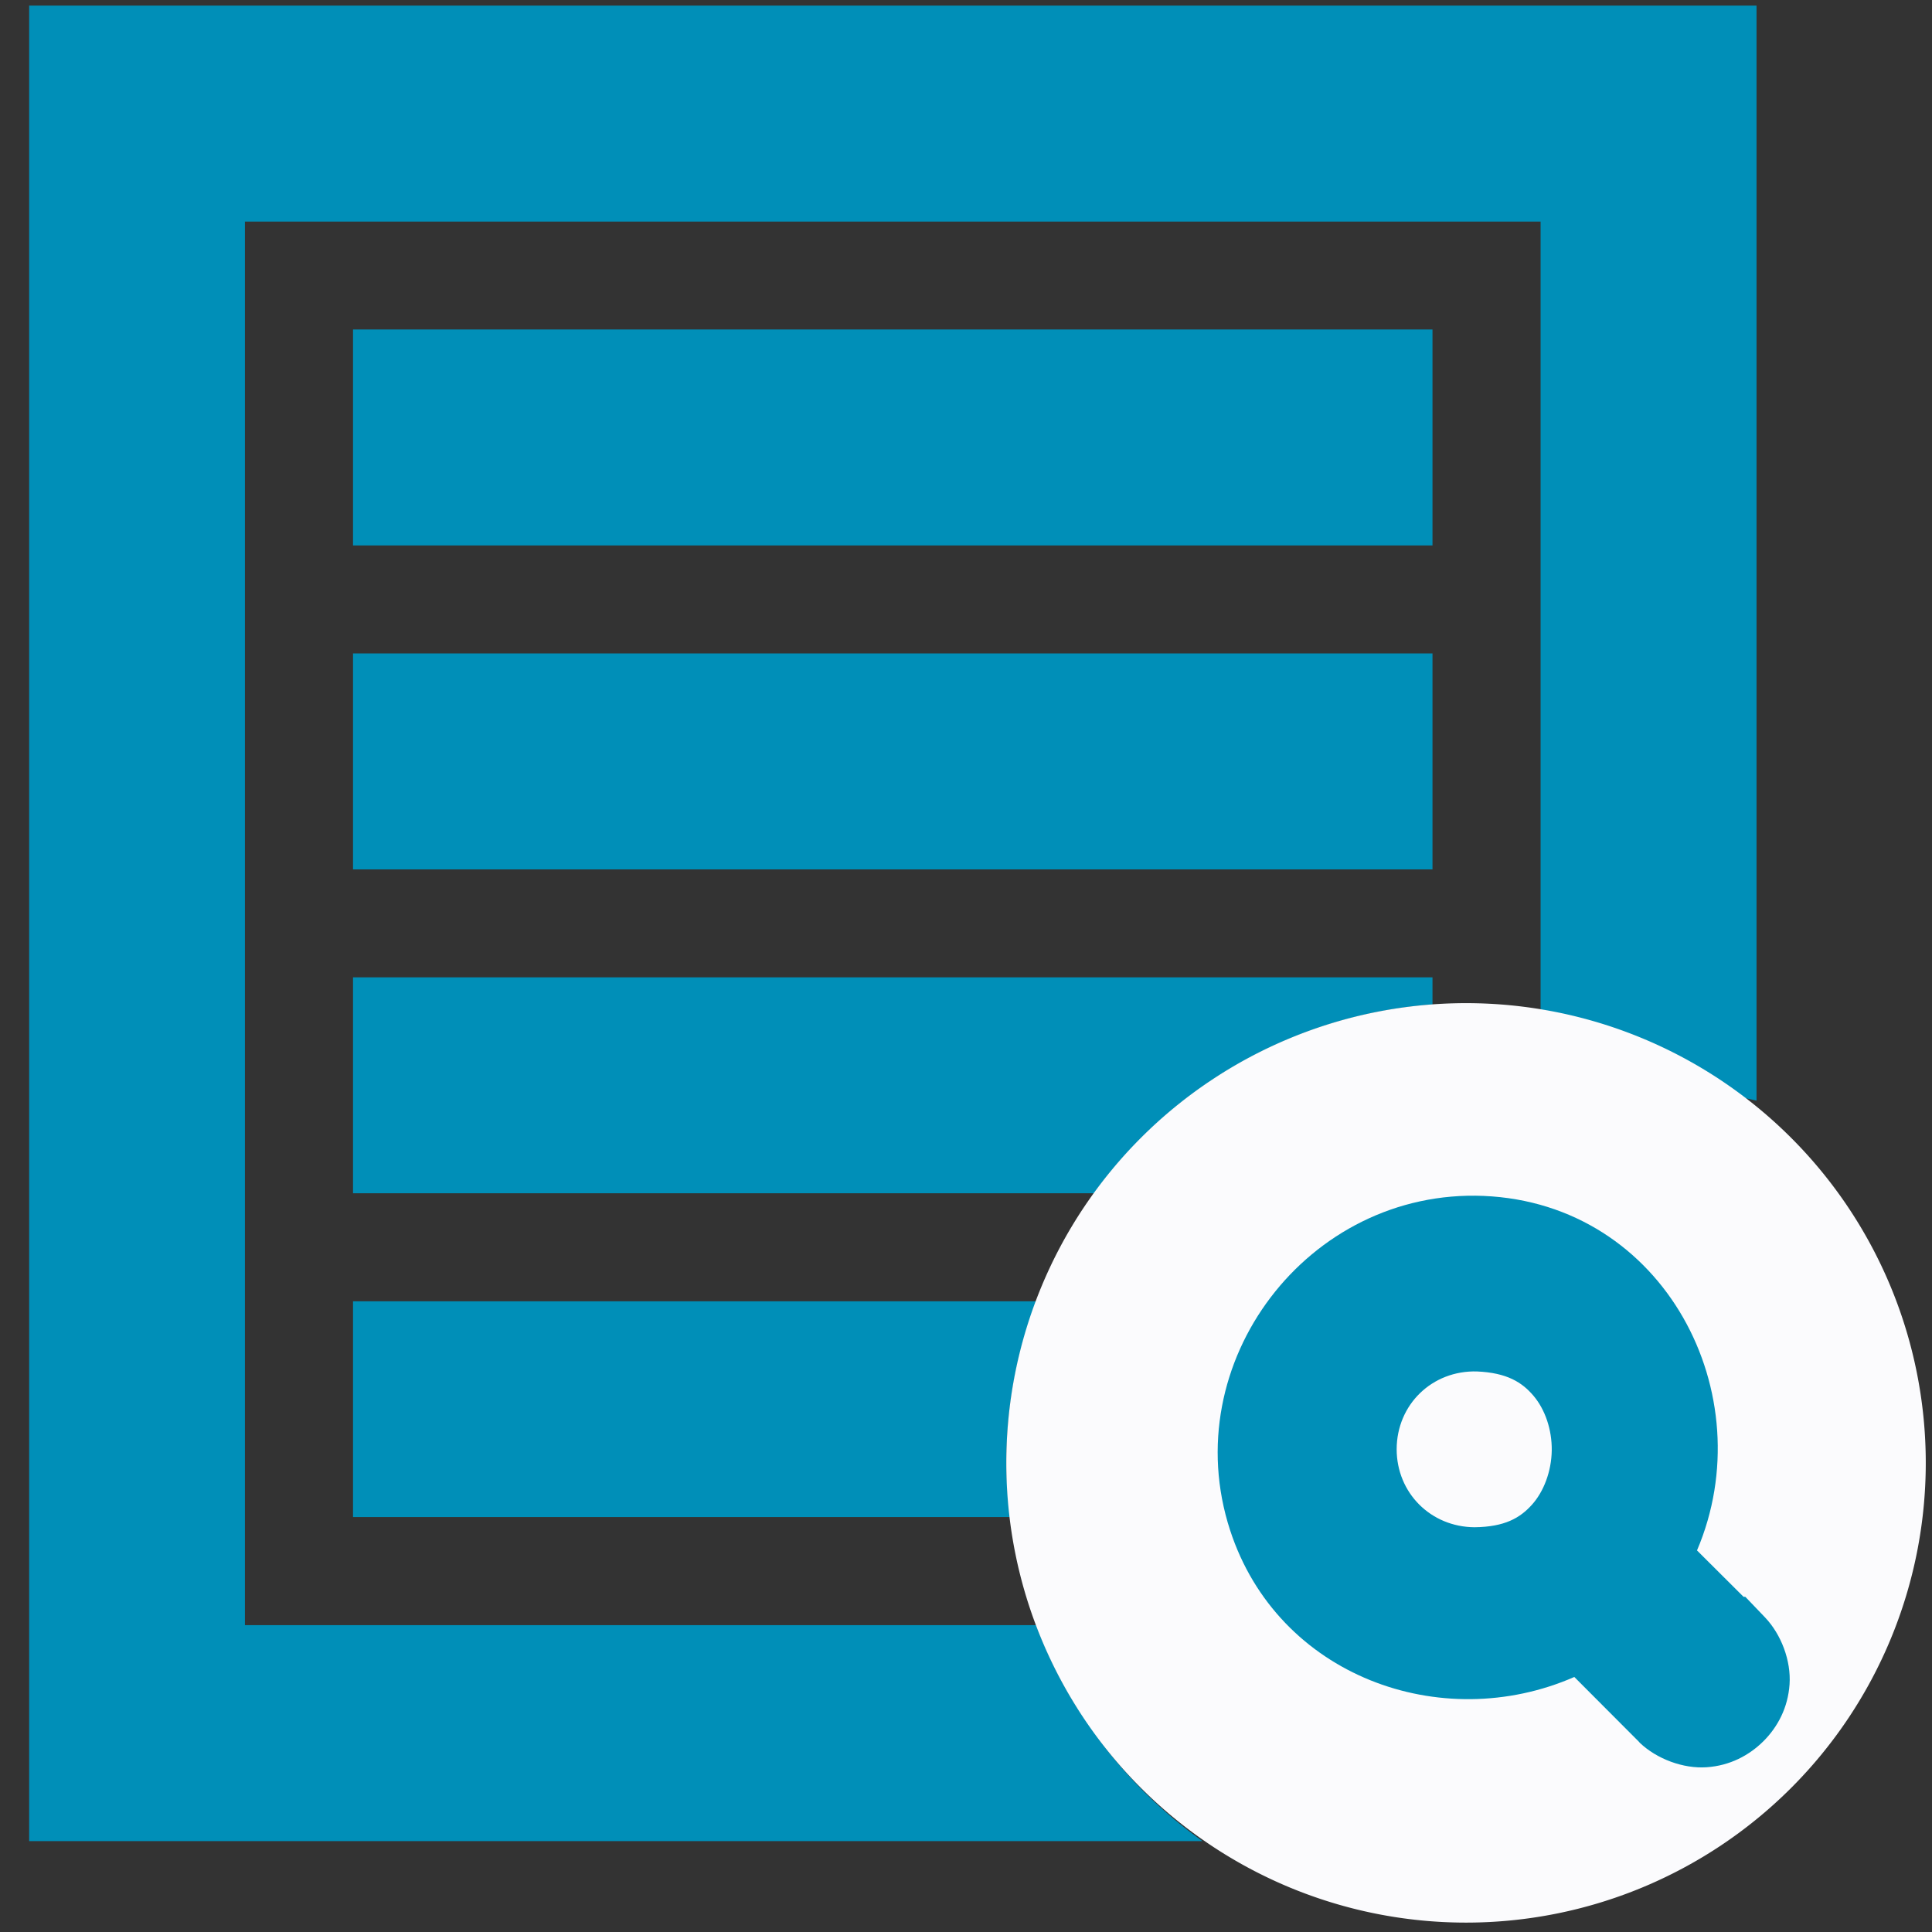<?xml version="1.0" encoding="UTF-8" standalone="no"?>
<svg
   xmlns:dc="http://purl.org/dc/elements/1.1/"
   xmlns:cc="http://creativecommons.org/ns#"
   xmlns:rdf="http://www.w3.org/1999/02/22-rdf-syntax-ns#"
   xmlns:svg="http://www.w3.org/2000/svg"
   xmlns="http://www.w3.org/2000/svg"
   xmlns:sodipodi="http://sodipodi.sourceforge.net/DTD/sodipodi-0.dtd"
   xmlns:inkscape="http://www.inkscape.org/namespaces/inkscape"
   id="visual"
   viewBox="0 0 22 22"
   version="1.1"
   sodipodi:docname="element-search.svg"
   inkscape:version="0.92.3 (2405546, 2018-03-11)">
  <rect x="0" y="0" width="22" height="22" fill="#333333" stroke="none"/>
  <sodipodi:namedview
     pagecolor="#ffffff"
     bordercolor="#666666"
     borderopacity="1"
     objecttolerance="10"
     gridtolerance="10"
     guidetolerance="10"
     inkscape:pageopacity="0"
     inkscape:pageshadow="2"
     inkscape:window-width="1680"
     inkscape:window-height="987"
     id="namedview27"
     showgrid="false"
     inkscape:pagecheckerboard="true"
     inkscape:zoom="32"
     inkscape:cx="9.9654134"
     inkscape:cy="10.857826"
     inkscape:window-x="1912"
     inkscape:window-y="-8"
     inkscape:window-maximized="1"
     inkscape:current-layer="visual" />
  <defs
     id="defs4">
    <style
       id="style2">.cls-1{fill:none;stroke:#cfd1d2;stroke-miterlimit:10;}.cls-2{fill:#cfd1d2;}</style>
  </defs>
  <title
     id="title6">newElementDisabled</title>
  <path
     style="fill:#008fb8;fill-opacity:1;stroke-width:1.229"
     d="M 0.332 0.064 L 0.332 20.965 L 13.693 20.965 A 5.235 5.235 0 0 1 12.594 19.912 A 5.235 5.235 0 0 1 12.418 19.666 A 5.235 5.235 0 0 1 12.268 19.449 A 5.235 5.235 0 0 1 12.266 19.447 A 5.235 5.235 0 0 1 11.799 18.506 L 2.789 18.506 L 2.789 2.523 L 17.543 2.523 L 17.543 11.498 A 5.235 5.235 0 0 1 19.869 12.504 A 5.028 5.028 0 0 1 20.002 12.533 L 20.002 0.064 L 0.332 0.064 z M 4.02 3.752 L 4.02 6.211 L 16.312 6.211 L 16.312 3.752 L 4.02 3.752 z M 4.02 7.441 L 4.02 9.9 L 16.312 9.9 L 16.312 7.441 L 4.02 7.441 z M 4.02 11.129 L 4.02 13.588 L 12.459 13.588 A 5.235 5.235 0 0 1 16.312 11.438 L 16.312 11.129 L 4.02 11.129 z M 4.02 14.818 L 4.02 17.275 L 11.502 17.275 A 5.235 5.235 0 0 1 11.459 16.658 A 5.235 5.235 0 0 1 11.799 14.818 L 4.02 14.818 z "
     id="path16" />
  <path
     style="display:inline;fill:#fbfbfd;fill-opacity:1;stroke:none;stroke-width:0.17;stroke-miterlimit:4;stroke-dasharray:none;stroke-opacity:1"
     d="m 21.929,16.658 a 5.235,5.235 0 0 1 -5.235,5.235 5.235,5.235 0 0 1 -5.235,-5.235 5.235,5.235 0 0 1 5.235,-5.235 5.235,5.235 0 0 1 5.235,5.235 z"
     id="path815"
     inkscape:connector-curvature="0" />
  <path
     style="color:#000000;font-style:normal;font-variant:normal;font-weight:normal;font-stretch:normal;font-size:medium;line-height:normal;font-family:sans-serif;font-variant-ligatures:normal;font-variant-position:normal;font-variant-caps:normal;font-variant-numeric:normal;font-variant-alternates:normal;font-feature-settings:normal;text-indent:0;text-align:start;text-decoration:none;text-decoration-line:none;text-decoration-style:solid;text-decoration-color:#000000;letter-spacing:normal;word-spacing:normal;text-transform:none;writing-mode:lr-tb;direction:ltr;text-orientation:mixed;dominant-baseline:auto;baseline-shift:baseline;text-anchor:start;white-space:normal;shape-padding:0;clip-rule:nonzero;display:inline;overflow:visible;visibility:visible;opacity:1;isolation:auto;mix-blend-mode:normal;color-interpolation:sRGB;color-interpolation-filters:linearRGB;solid-color:#000000;solid-opacity:1;vector-effect:none;fill:#008fb8;fill-opacity:1;fill-rule:nonzero;stroke:none;stroke-width:1.511;stroke-linecap:butt;stroke-linejoin:miter;stroke-miterlimit:4;stroke-dasharray:none;stroke-dashoffset:0;stroke-opacity:1;color-rendering:auto;image-rendering:auto;shape-rendering:auto;text-rendering:auto;enable-background:accumulate"
     d="m 16.894,13.618 c -2.002,-0.082 -3.507,1.901 -2.887,3.806 0.542,1.664 2.406,2.335 3.92,1.672 l 0.738,0.74 0.006,0.008 c 0.195,0.186 0.496,0.298 0.762,0.28 0.267,-0.018 0.486,-0.136 0.648,-0.297 0.162,-0.162 0.279,-0.381 0.297,-0.648 0.018,-0.267 -0.094,-0.567 -0.28,-0.762 l -0.224,-0.234 h -0.02 l -0.53,-0.528 c 0.756,-1.773 -0.366,-3.951 -2.432,-4.037 z m -0.075,1.999 c 0.342,0.015 0.514,0.124 0.644,0.278 0.131,0.155 0.21,0.384 0.207,0.622 -0.004,0.239 -0.091,0.468 -0.226,0.618 -0.135,0.15 -0.309,0.252 -0.654,0.256 -0.498,-0.004 -0.885,-0.39 -0.886,-0.888 10e-4,-0.51 0.405,-0.901 0.916,-0.886 z"
     id="path8"
     inkscape:connector-curvature="0" />
</svg>
